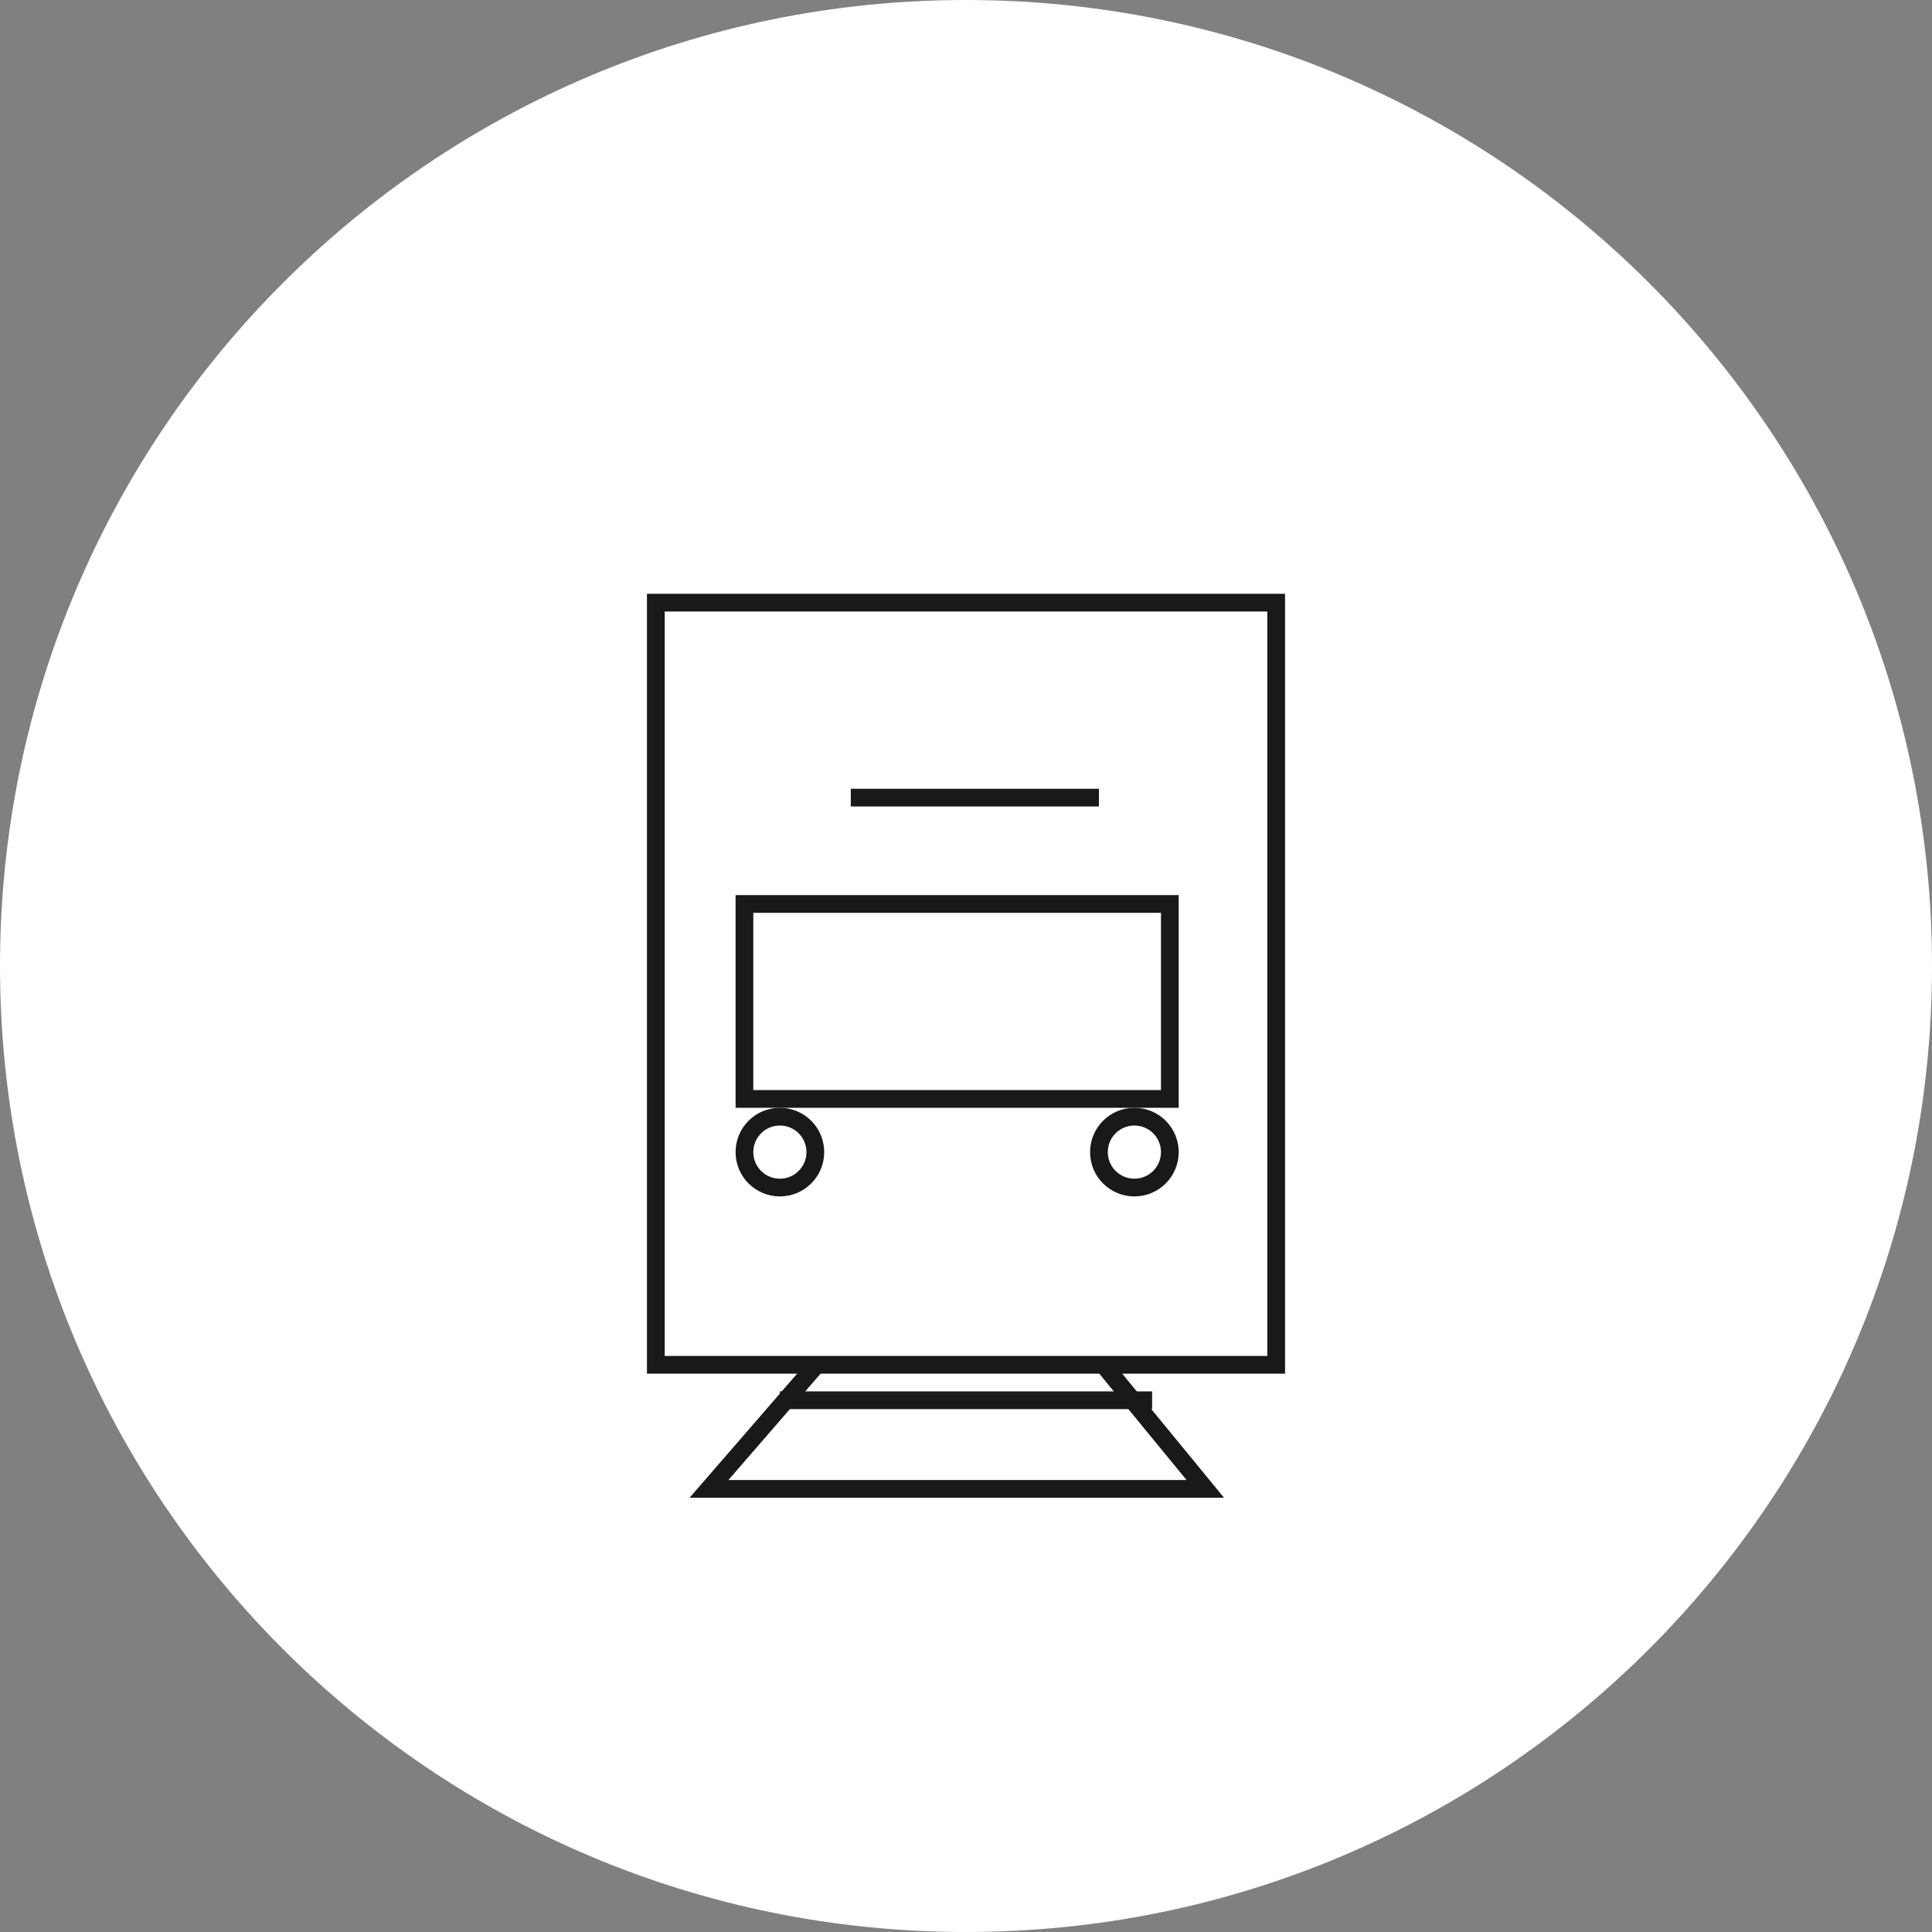 <?xml version="1.0" encoding="UTF-8"?>
<svg width="109px" height="109px" viewBox="0 0 109 109" version="1.1" xmlns="http://www.w3.org/2000/svg" xmlns:xlink="http://www.w3.org/1999/xlink">
    <rect x="0" y="0" width="109" height="109" fill="#808080" stroke="none"/>
    <!-- Generator: Sketch 52.3 (67297) - http://www.bohemiancoding.com/sketch -->
    <title>train</title>
    <desc>Created with Sketch.</desc>
    <g id="Welcome" stroke="none" stroke-width="1" fill="none" fill-rule="evenodd">
        <g id="Desktop" transform="translate(-332, -2474)">
            <g id="train" transform="translate(332, 2474)">
                <path d="M109,54.5 C109,84.599 84.599,109 54.5,109 C24.4,109 0,84.599 0,54.5 C0,24.401 24.4,0 54.5,0 C84.599,0 109,24.401 109,54.5" id="Fill-3" fill="#FFFFFF"></path>
                <polygon id="Stroke-132" stroke="#191919" points="37 77 72 77 72 34 37 34"></polygon>
                <polygon id="Stroke-133" stroke="#191919" points="42 62 66 62 66 51 42 51"></polygon>
                <path d="M48,45 L62,45" id="Stroke-134" stroke="#191919"></path>
                <polyline id="Stroke-135" stroke="#191919" points="46.067 77 43.034 80.5 40 84 68 84 65.097 80.462 62.256 77"></polyline>
                <path d="M44,79 L65,79" id="Stroke-136" stroke="#191919"></path>
                <path d="M66,65 C66,66.105 65.105,67 64,67 C62.895,67 62,66.105 62,65 C62,63.895 62.895,63 64,63 C65.105,63 66,63.895 66,65 Z" id="Stroke-137" stroke="#191919"></path>
                <path d="M46,65 C46,66.105 45.105,67 44,67 C42.895,67 42,66.105 42,65 C42,63.895 42.895,63 44,63 C45.105,63 46,63.895 46,65 Z" id="Stroke-138" stroke="#191919"></path>
            </g>
        </g>
    </g>
</svg>
